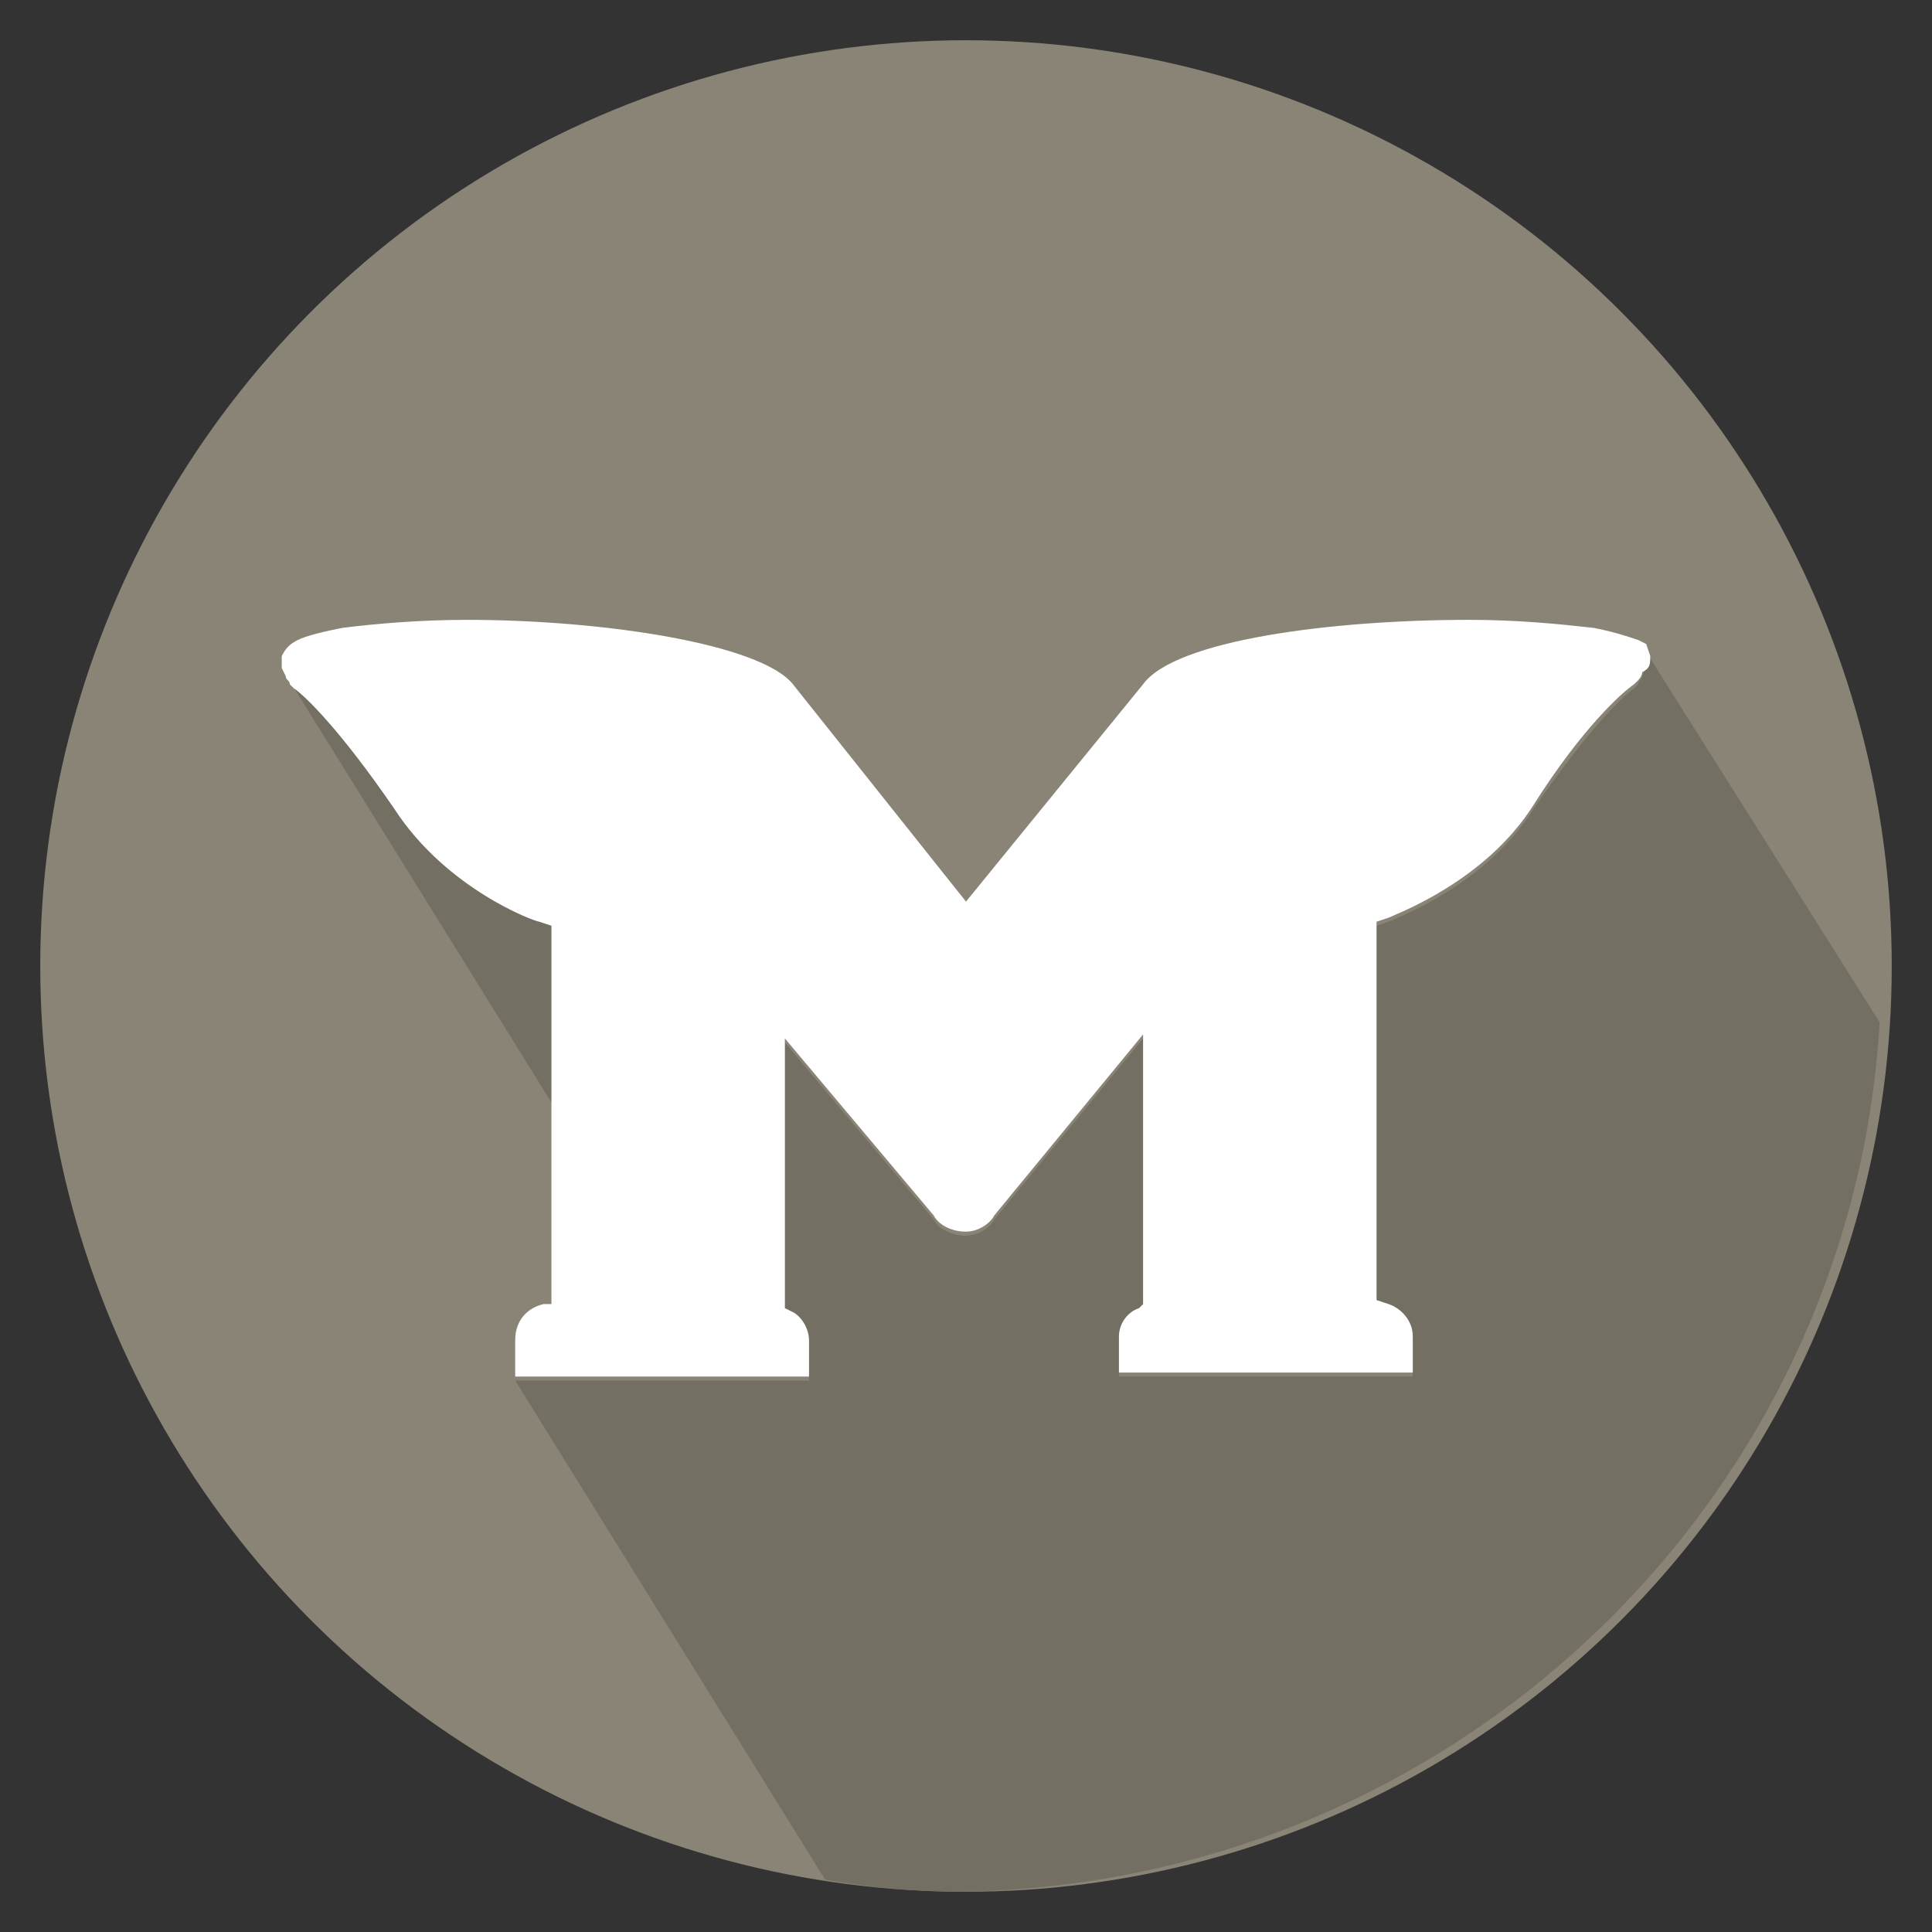 <?xml version="1.0" encoding="utf-8"?>
<!-- Generator: Adobe Illustrator 22.1.0, SVG Export Plug-In . SVG Version: 6.00 Build 0)  -->
<svg version="1.1" xmlns="http://www.w3.org/2000/svg" xmlns:xlink="http://www.w3.org/1999/xlink" x="0px" y="0px"
	 viewBox="0 0 48 48" style="enable-background:new 0 0 48 48;" xml:space="preserve">
<rect x="0" y="0" width="48" height="48" fill="#333333" stroke="none"/>
<style type="text/css">
	.st0{fill:#8A8476;}
	.st1{fill:#746F63;}
	.st2{fill:#FFFFFF;}
	.st3{display:none;}
	.st4{display:inline;fill:none;stroke:#8A8476;stroke-miterlimit:10;}
</style>
<g id="Layer_3">
	<circle class="st0" cx="24" cy="24" r="23"/>
</g>
<g id="Layer_1">
	<path class="st1" d="M46.7,25.4l-5.8-9.2l0,0.1c0,0.2,0,0.3-0.1,0.5c0,0.1-0.1,0.1-0.1,0.2l-0.1,0.1c-0.3,0.2-1.2,1.1-2.5,3
		c-1.2,1.9-3.4,2.7-3.6,2.8l-0.3,0.1v9.4l0.3,0.1c0.3,0.1,0.6,0.4,0.6,0.8v0.9h-7.3v-0.9c0-0.3,0.2-0.6,0.5-0.7l0.1-0.1l0-6.7
		l-3.7,4.5c-0.1,0.2-0.4,0.4-0.7,0.4c-0.4,0-0.7-0.2-0.8-0.4l-3.7-4.4v6.7l0.2,0.1c0.2,0.1,0.4,0.4,0.4,0.7v0.9h-7.3c0,0,0,0,0,0
		l7.7,12.4c1.1,0.2,2.3,0.3,3.4,0.3C36.1,46.8,46,37.3,46.7,25.4z"/>
</g>
<g id="Layer_5">
	<path class="st1" d="M16.5,31.9c0.6-0.9,1.7-1.9,1.3-3c-0.9-3.7,1.8-6.1,4.7-6.1c-2-0.7-3.3-2.4-4.4-4.4c-0.8,0-1.7-0.2-2.4-0.7
		c-0.5-0.3-0.9-0.8-1.4-1.2v0.1H7c0,0,0,0,0,0L16.5,31.9C16.5,31.9,16.5,31.9,16.5,31.9z"/>
</g>
<g id="Layer_2">
	<path class="st2" d="M41,16.3L40.9,16l-0.2-0.1c-0.3-0.1-0.6-0.2-1.1-0.3c-0.9-0.1-1.9-0.2-3.1-0.2c-3.4,0-7.3,0.5-8.1,1.6L24,22.4
		L19.7,17c-0.8-1-4.7-1.6-8.1-1.6c-1.2,0-2.3,0.1-3.1,0.2c-0.5,0.1-0.9,0.2-1.1,0.3C7.2,16,7.1,16.1,7,16.3l0,0.3l0.1,0.2
		c0,0.1,0.1,0.1,0.1,0.2l0.1,0.1c0.3,0.2,1.2,1.1,2.5,3c1.3,2,3.5,2.8,3.6,2.8l0.3,0.1l0,9.4l-0.2,0c-0.4,0.1-0.7,0.4-0.7,0.9v0.9
		h7.3v-0.9c0-0.3-0.2-0.6-0.4-0.7l-0.2-0.1v-6.7l3.7,4.4c0.1,0.2,0.4,0.4,0.8,0.4c0.3,0,0.6-0.2,0.7-0.4l3.7-4.5l0,6.7l-0.1,0.1
		c-0.3,0.1-0.5,0.4-0.5,0.7v0.9h7.3v-0.9c0-0.4-0.3-0.7-0.6-0.8l-0.3-0.1v-9.4l0.3-0.1c0.2-0.1,2.4-0.9,3.6-2.8
		c1.2-1.9,2.2-2.8,2.5-3l0.1-0.1c0,0,0.1-0.1,0.1-0.2C41,16.6,41,16.5,41,16.3z"/>
</g>
<g id="Layer_4" class="st3">
	<circle class="st4" cx="24" cy="24" r="23"/>
</g>
</svg>

